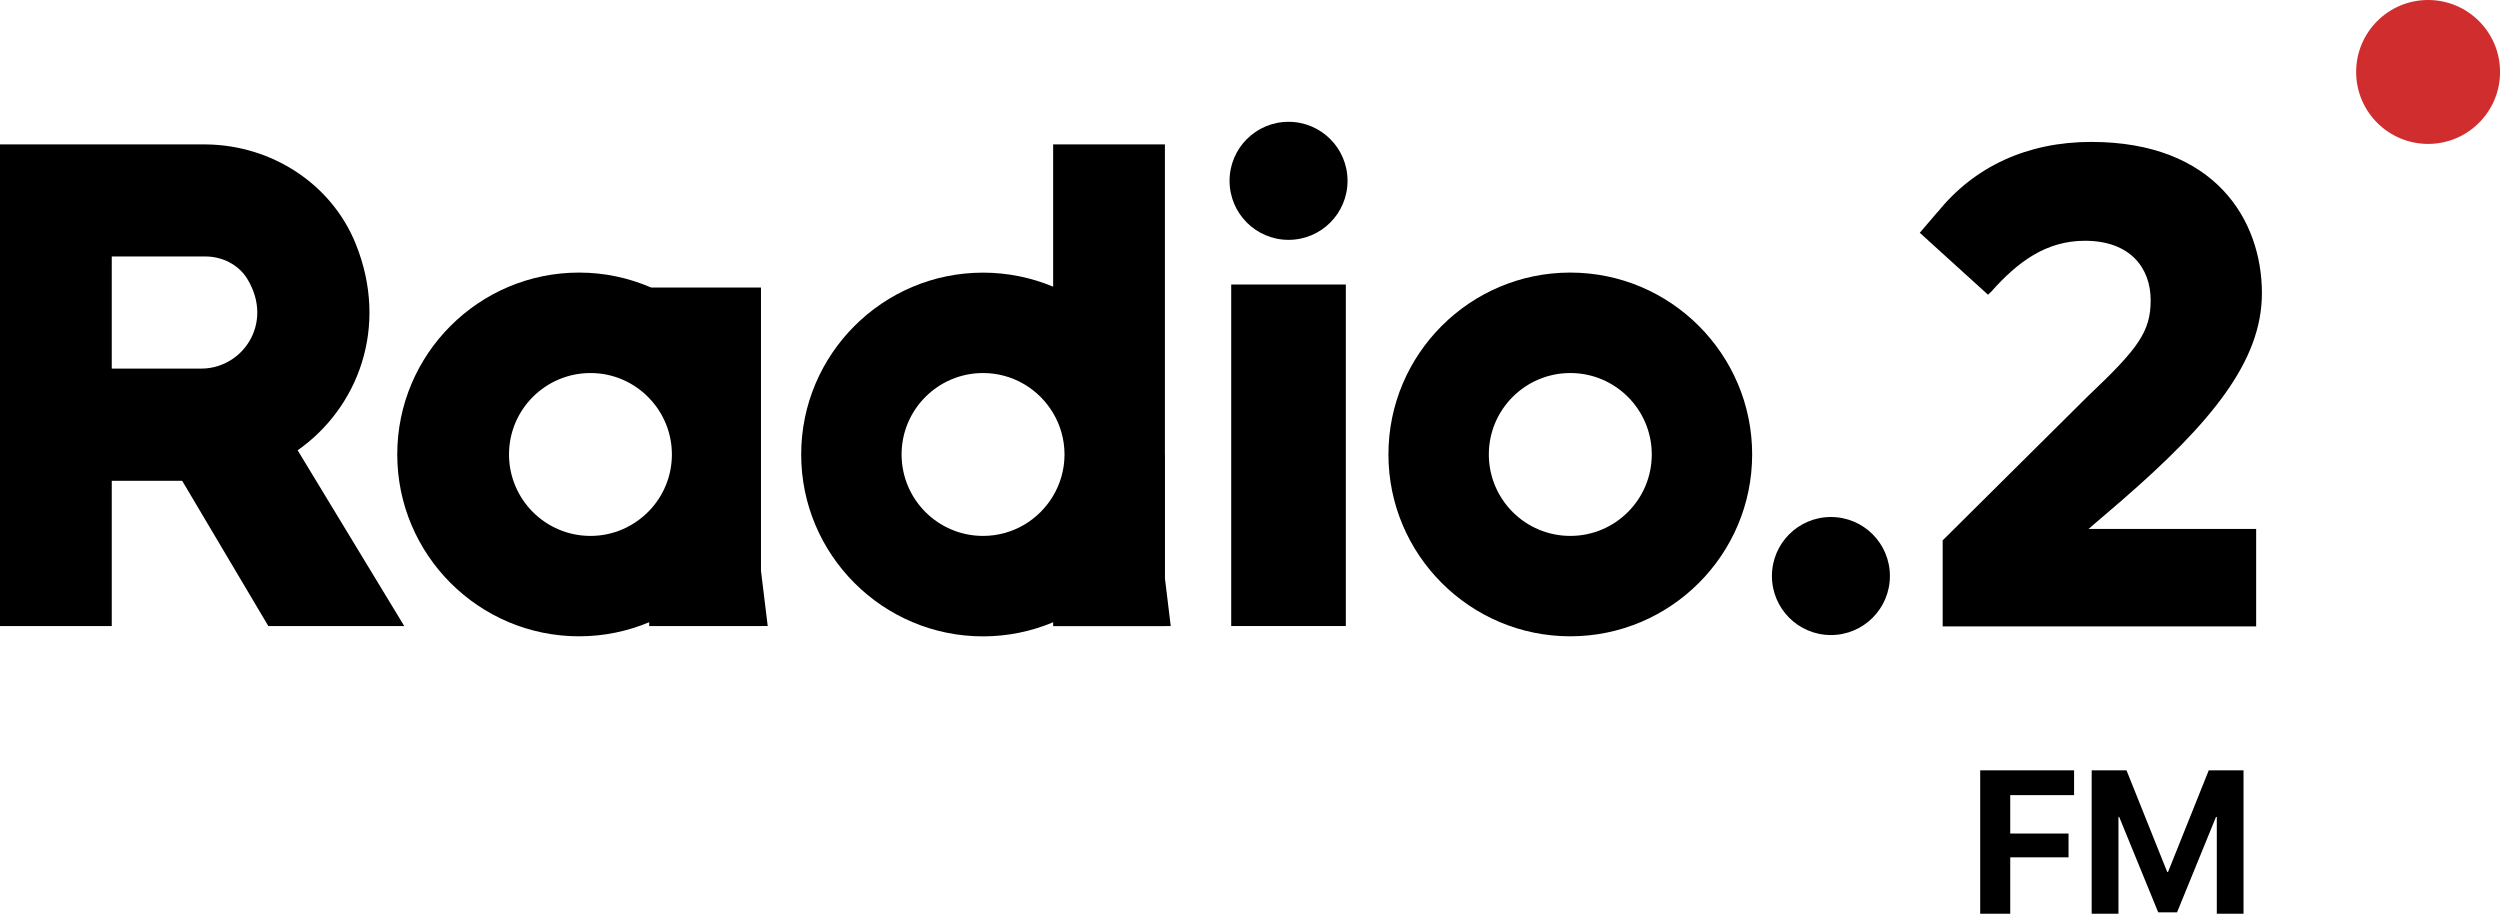 <svg version="1.1" viewBox="0 0 1094.4 400" xml:space="preserve" xmlns="http://www.w3.org/2000/svg">
 <g transform="matrix(2.5,0,0,2.5,-165.2,-131.9)">
  <path d="m418.08 198.72v-6.73h11.18v-4.34h-16.44v25.11h5.26v-9.88h10.21v-4.16z"/>
  <path d="m437.03 212.76v-16.95h0.13l6.83 16.7h3.3l6.82-16.7h0.14v16.95h4.68v-25.11h-6.09l-7.13 17.8h-0.14l-7.13-17.8h-6.1v25.11z"/>
  <path d="m281.67 102.58h20.07v59.8h-20.07z"/>
  <path d="m128.38 95.49c-4.26-10.59-14.77-17.3-26.16-17.44v-0.01h-36.14v84.35h19.57v-25.44h12.33l15.09 25.44h23.8l-18.67-30.78c10.55-7.41 16.05-21.55 10.18-36.12m-42.73 2.18h16.39c2.97 0 5.83 1.43 7.37 3.97 4.72 7.79-0.97 15.89-8.41 15.66h-15.35z"/>
  <path d="m341.04 100.49c-17.56 0-31.84 14.28-31.84 31.84s14.28 31.85 31.84 31.85 31.85-14.28 31.85-31.85c0-17.55-14.28-31.84-31.85-31.84m0.01 46.11c-7.88 0-14.26-6.38-14.27-14.26 0-7.88 6.39-14.26 14.27-14.26 7.87 0 14.26 6.38 14.26 14.26s-6.39 14.26-14.26 14.26"/>
  <path d="m199.33 132.34v-29.23h-19.23c-3.88-1.68-8.14-2.62-12.62-2.62-17.56 0-31.84 14.28-31.84 31.84s14.28 31.85 31.84 31.85c4.35 0 8.5-0.88 12.28-2.47v0.68h19.57v-0.01h1.18l-1.18-9.68zm-29.85 14.26c-7.88 0-14.26-6.38-14.27-14.26 0-7.88 6.39-14.26 14.27-14.26 4.04 0 7.69 1.69 10.28 4.4 2.46 2.56 3.97 6.03 3.97 9.86s-1.51 7.3-3.97 9.86c-2.6 2.7-6.24 4.4-10.28 4.4"/>
  <path d="m270.06 132.34v-54.3h-19.57v24.92c-3.78-1.58-7.93-2.46-12.28-2.46-17.56 0-31.84 14.28-31.84 31.84s14.28 31.85 31.84 31.85c4.35 0 8.49-0.88 12.28-2.47v0.68h19.58v-0.01h1.01l-1.01-8.31v-21.74zm-31.84 14.26c-7.88 0-14.26-6.38-14.27-14.26 0-7.88 6.39-14.26 14.27-14.26 5.23 0 9.79 2.83 12.27 7.02 1.26 2.12 1.99 4.59 1.99 7.24s-0.73 5.11-1.99 7.24c-2.48 4.19-7.04 7.02-12.27 7.02"/>
  <path d="m291.71 74.09c-5.71 0-10.33 4.63-10.33 10.33 0 5.71 4.62 10.34 10.33 10.34s10.33-4.63 10.33-10.34-4.62-10.33-10.33-10.33"/>
  <path d="m386.68 143.29c-5.71 0-10.33 4.63-10.33 10.33 0 5.71 4.62 10.34 10.33 10.34s10.33-4.63 10.33-10.34-4.62-10.33-10.33-10.33"/>
  <path d="m437.71 140.3c15.61-13.56 24.44-24.32 24.44-36.19 0-12.83-8.22-26.5-29.89-26.5-11.13 0-20.46 4.28-26.9 12.3l-0.02-0.01-3.1 3.62 11.95 10.85 0.49-0.47c0.01-0.01 0.02-0.01 0.03-0.02 4.72-5.33 9.68-8.96 16.46-8.96 7.87 0 11.5 4.72 11.5 10.41 0 5.51-2.18 8.47-11.01 16.82l-25.41 25.23v15.07h54.89v-17.07h-29.35z"/>
 </g>
 <path transform="matrix(2.5,0,0,2.5,-165.2,-131.9)" d="m491.25 52.76c-6.96 0-12.6 5.64-12.6 12.6s5.64 12.6 12.6 12.6 12.6-5.65 12.6-12.6c0-6.96-5.64-12.6-12.6-12.6" fill="#d02d2e"/>
</svg>
